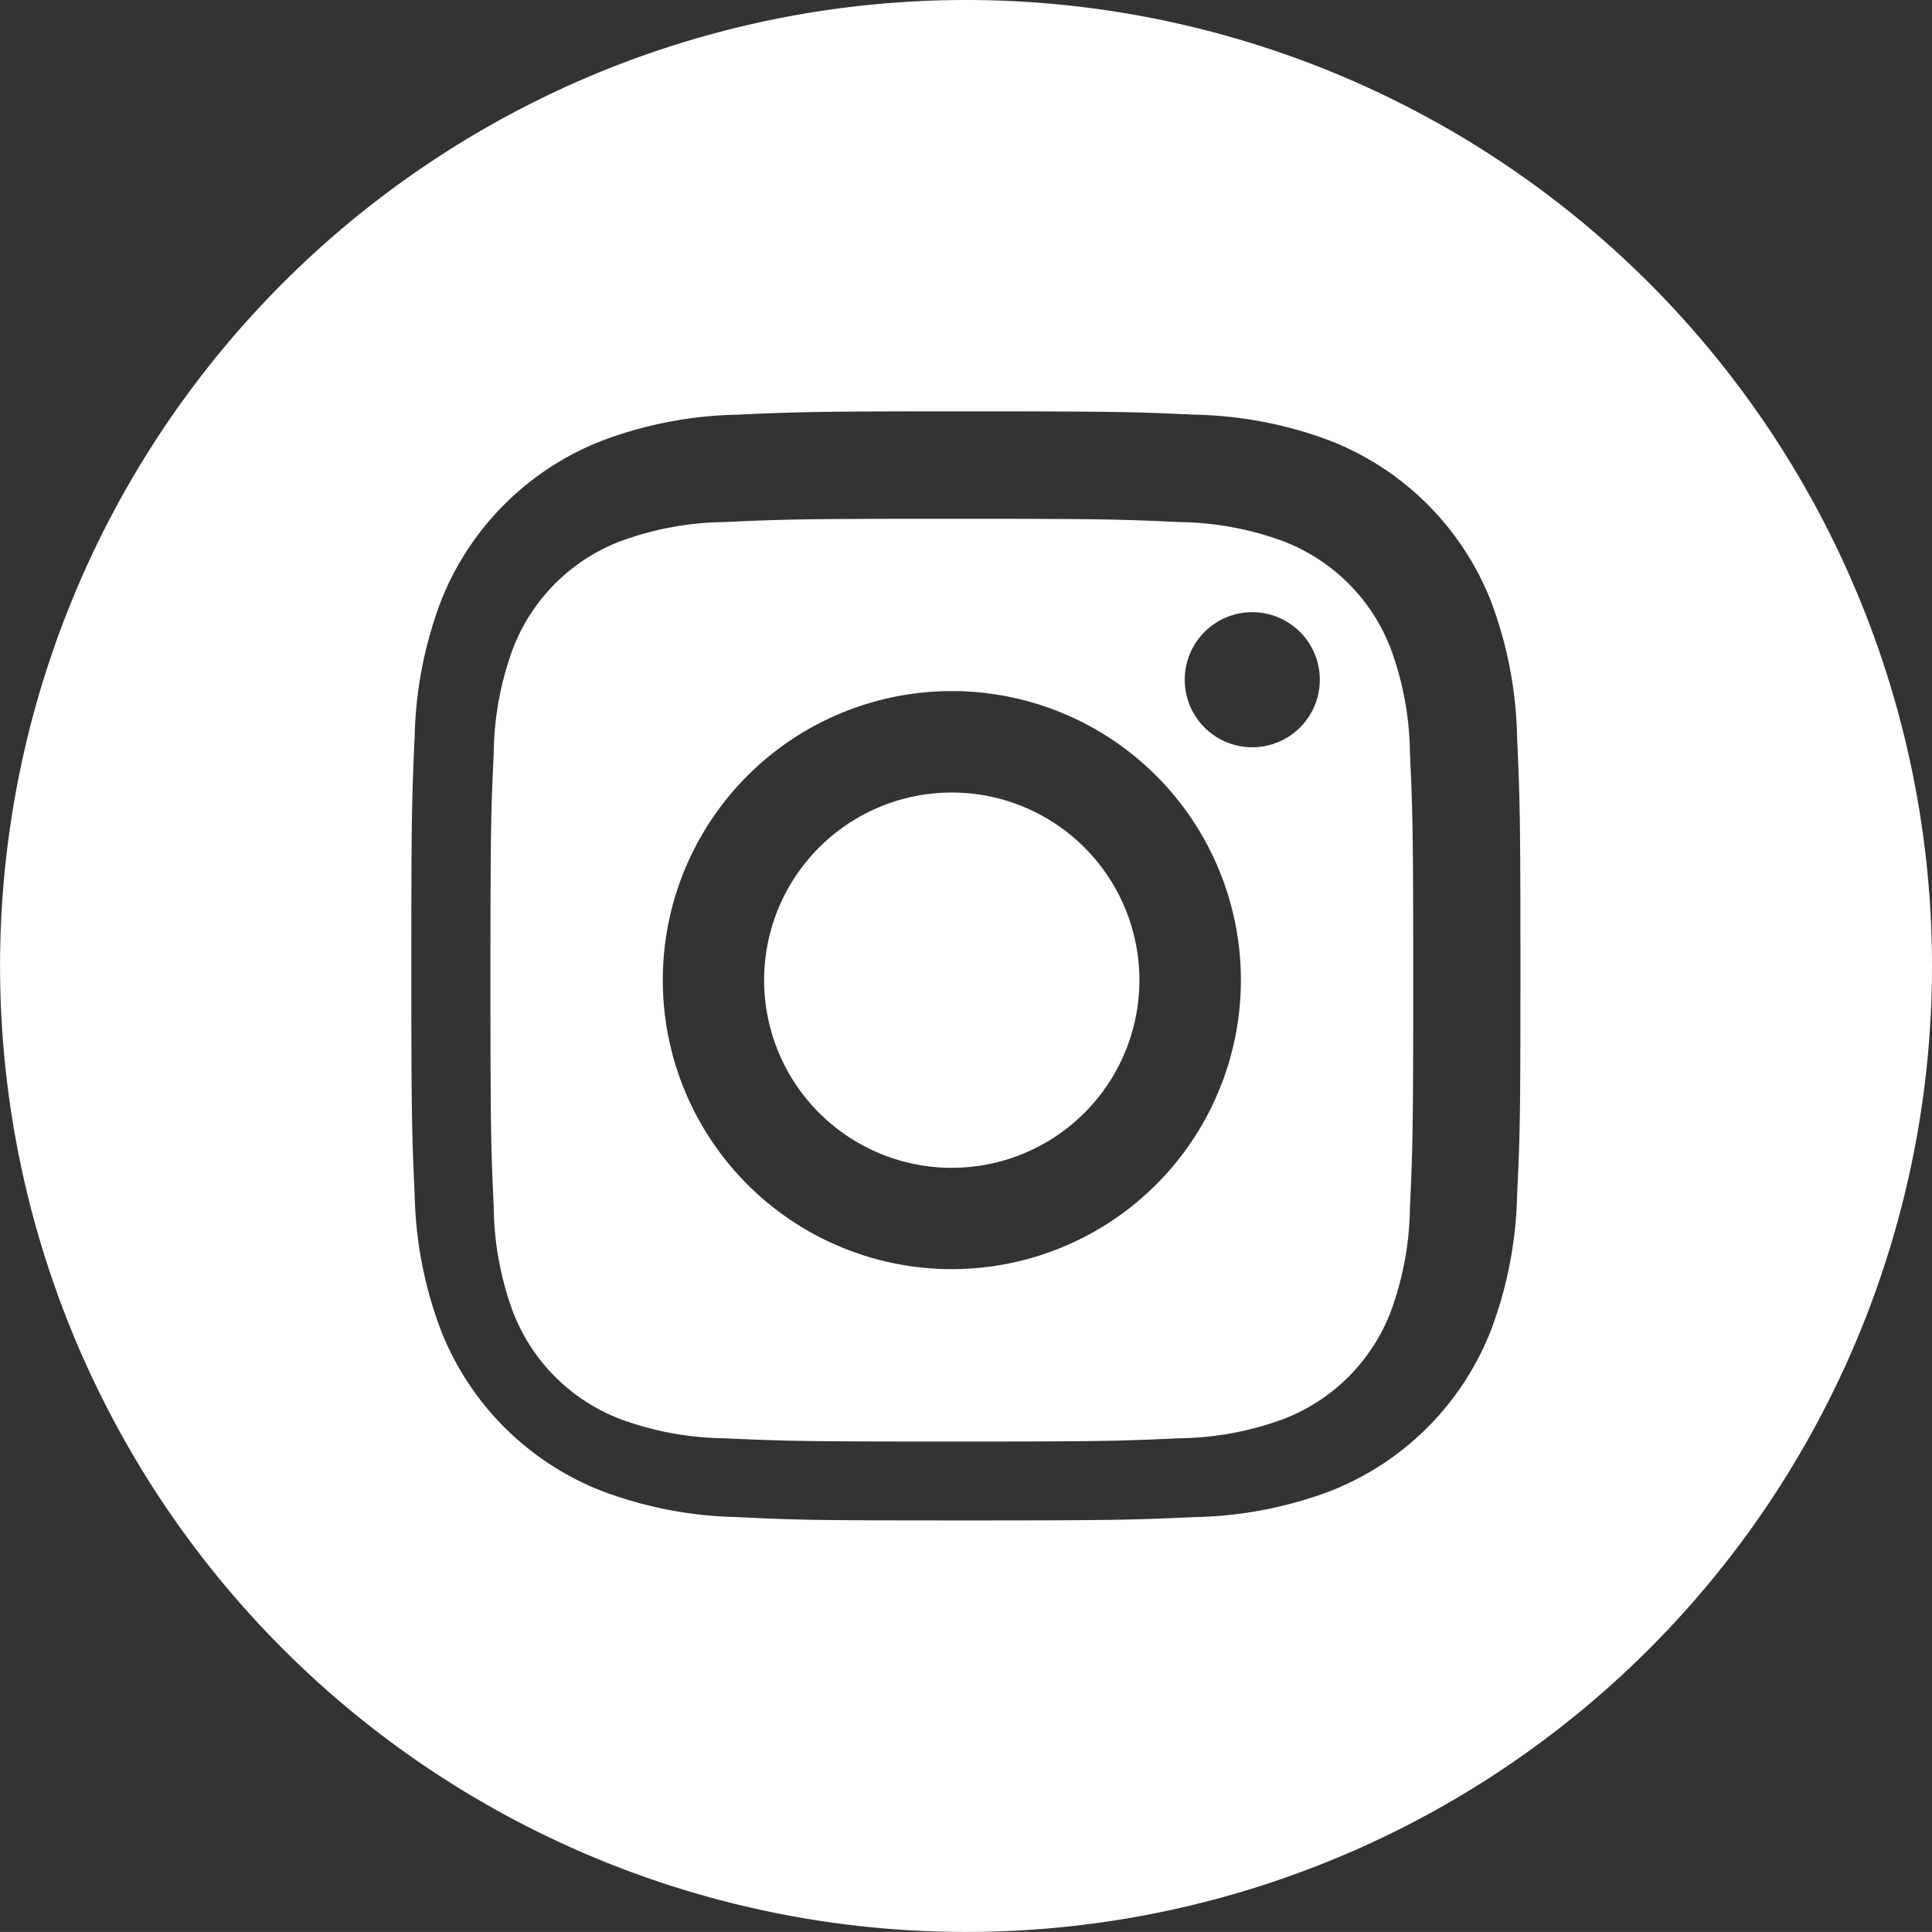 <svg id="_002-instagram" data-name="002-instagram" xmlns="http://www.w3.org/2000/svg" width="31.837" height="31.836" viewBox="0 0 31.837 31.836">
  <rect x="0" y="0" width="31.837" height="31.836" fill="#333333" stroke="none"/>
  <path id="Tracé_94" data-name="Tracé 94" d="M213.183,210.092A3.092,3.092,0,1,1,210.092,207,3.092,3.092,0,0,1,213.183,210.092Zm0,0" transform="translate(-194.407 -193.94)" fill="#fff"/>
  <path id="Tracé_95" data-name="Tracé 95" d="M150.318,137.622a3.071,3.071,0,0,0-1.76-1.76,5.132,5.132,0,0,0-1.722-.319c-.978-.045-1.271-.054-3.748-.054s-2.77.009-3.748.054a5.135,5.135,0,0,0-1.722.319,3.073,3.073,0,0,0-1.76,1.76,5.133,5.133,0,0,0-.319,1.722c-.045.978-.054,1.271-.054,3.748s.01,2.77.054,3.748a5.131,5.131,0,0,0,.319,1.722,3.071,3.071,0,0,0,1.76,1.76,5.125,5.125,0,0,0,1.722.319c.978.045,1.271.054,3.748.054s2.77-.009,3.748-.054a5.125,5.125,0,0,0,1.722-.319,3.071,3.071,0,0,0,1.76-1.76,5.136,5.136,0,0,0,.319-1.722c.045-.978.054-1.271.054-3.748s-.009-2.77-.054-3.748A5.125,5.125,0,0,0,150.318,137.622Zm-7.23,10.232a4.763,4.763,0,1,1,4.763-4.763A4.763,4.763,0,0,1,143.088,147.854Zm4.951-8.6a1.113,1.113,0,1,1,1.113-1.113A1.113,1.113,0,0,1,148.039,139.254Zm0,0" transform="translate(-127.403 -126.94)" fill="#fff"/>
  <path id="Tracé_96" data-name="Tracé 96" d="M15.918,0A15.918,15.918,0,1,0,31.837,15.918,15.92,15.92,0,0,0,15.918,0ZM25,19.687a6.706,6.706,0,0,1-.425,2.219,4.674,4.674,0,0,1-2.673,2.673A6.711,6.711,0,0,1,19.687,25c-.975.044-1.286.055-3.768.055S13.125,25.048,12.15,25a6.711,6.711,0,0,1-2.219-.425,4.674,4.674,0,0,1-2.673-2.673,6.7,6.7,0,0,1-.425-2.219c-.045-.975-.055-1.286-.055-3.769s.01-2.794.055-3.768a6.707,6.707,0,0,1,.425-2.219A4.677,4.677,0,0,1,9.931,7.258a6.713,6.713,0,0,1,2.219-.425c.975-.044,1.286-.055,3.768-.055s2.794.011,3.768.055a6.714,6.714,0,0,1,2.219.424,4.675,4.675,0,0,1,2.673,2.674A6.705,6.705,0,0,1,25,12.15c.044.975.055,1.286.055,3.768S25.048,18.712,25,19.687Zm0,0" fill="#fff"/>
</svg>
